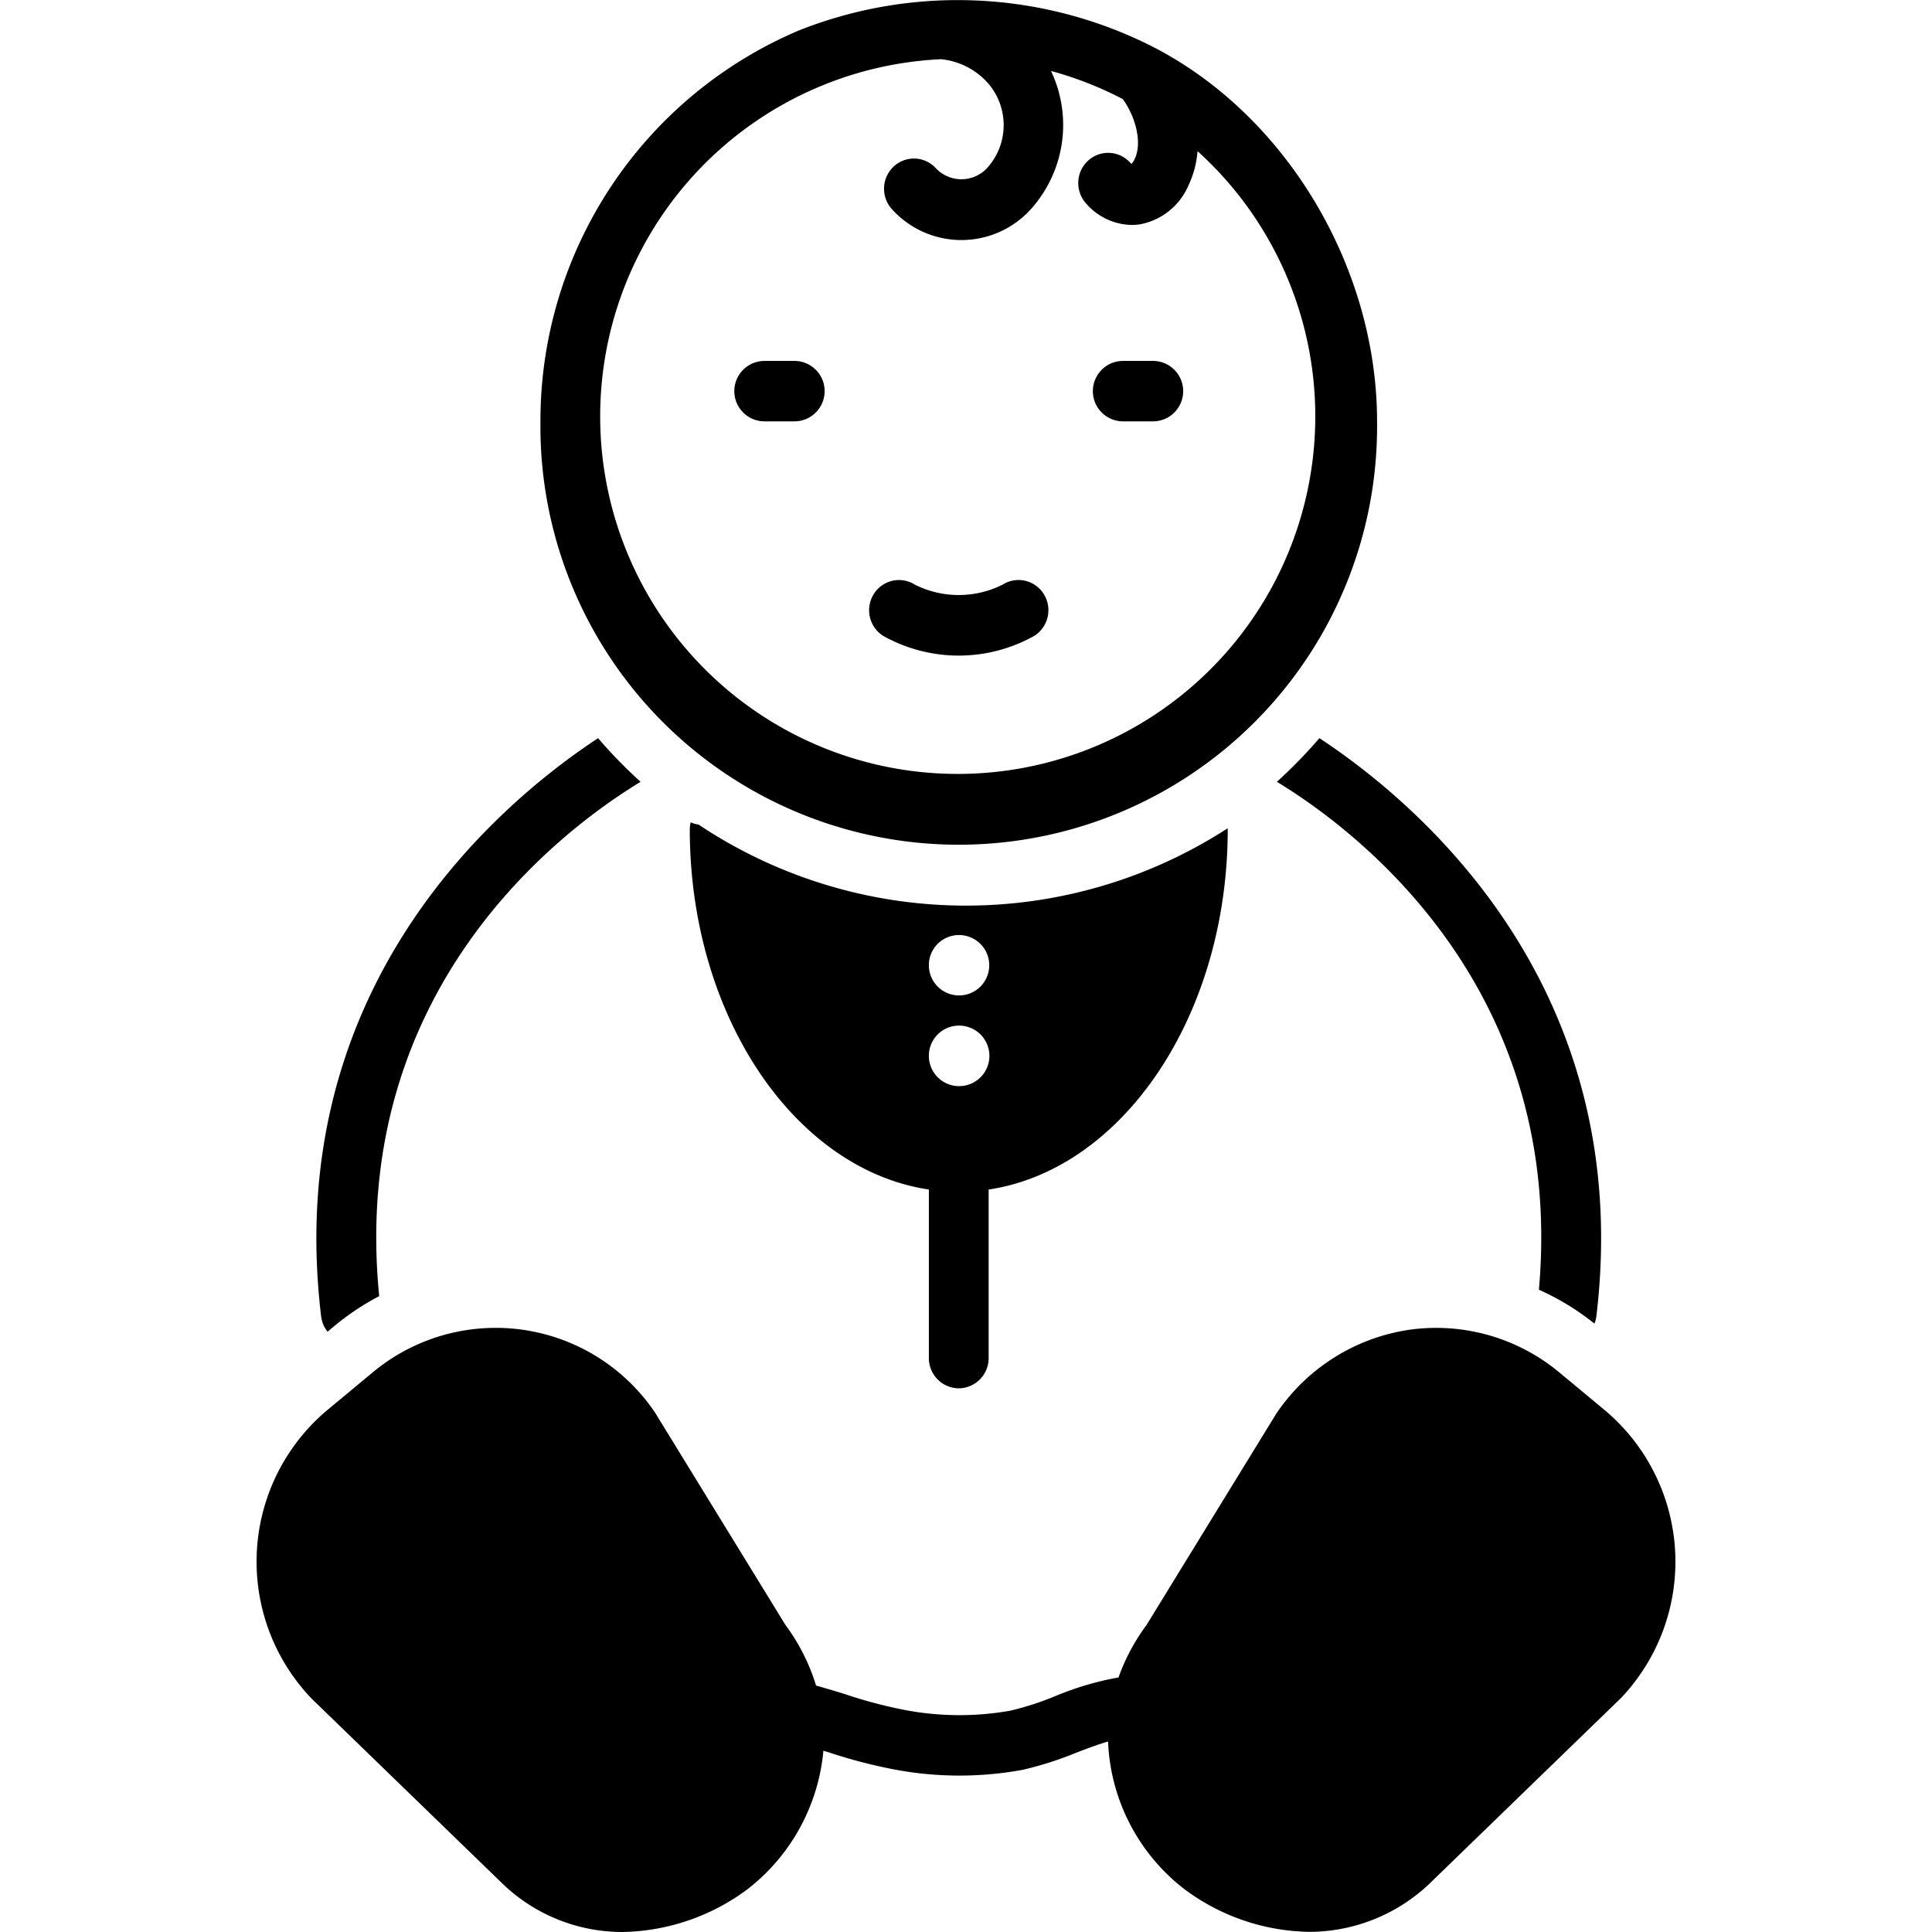 <svg xmlns="http://www.w3.org/2000/svg" data-name="Layer 1" viewBox="0 0 128 128"><path d="M35.806,27.916a27.716,27.716,0,1,0,55.428 0c0-10.081-5.896-20.175-14.785-24.781A28.555,28.555,0,0,0,52.938,2.013,28.089,28.089,0,0,0,35.806,27.916ZM62.346,3.923A4.786,4.786,0,0,1,65.4,5.447a4.234,4.234,0,0,1,0,5.685,2.326,2.326,0,0,1-3.41,0,1.966,1.966,0,0,0-2.799-.083A2.018,2.018,0,0,0,59.11,13.879a6.203,6.203,0,0,0,9.17,0,8.349,8.349,0,0,0,1.353-9.176,23.423,23.423,0,0,1,4.75,1.86c.818,1.104,1.324,2.868.793,3.97a1.199,1.199,0,0,1-.214.325.799.799,0,0,1-.089-.086,1.965,1.965,0,0,0-2.797-.117,2.018,2.018,0,0,0-.116,2.829,4.091,4.091,0,0,0,3.018,1.42,3.661,3.661,0,0,0,.536-.039,4.364,4.364,0,0,0,3.222-2.577,6.387,6.387,0,0,0,.603-2.274A23.689,23.689,0,1,1,62.346,3.923Z"/><path d="M50.652 27.916H52.632a2.002 2.002 0 0 0 0-4.004H50.652a2.002 2.002 0 0 0 0 4.004zM74.407 27.916h1.98a2.002 2.002 0 0 0 0-4.004H74.407a2.002 2.002 0 0 0 0 4.004zM58.495 42.117a10.233 10.233 0 0 0 10.048-.001 2.015 2.015 0 0 0 .606-2.764 1.968 1.968 0 0 0-2.733-.612 6.497 6.497 0 0 1-5.789.003 1.967 1.967 0 0 0-2.734.61A2.015 2.015 0 0 0 58.495 42.117zM106.3 93.41l-3.001-2.491a12.758 12.758 0 0 0-9.923-2.819 12.893 12.893 0 0 0-8.826 5.569l-8.591 13.995a13.324 13.324 0 0 0-1.855 3.472 19.91 19.91 0 0 0-4.18 1.232 19.464 19.464 0 0 1-2.971.965 19.281 19.281 0 0 1-6.959-.033 30.481 30.481 0 0 1-3.983-1.05c-.633-.197-1.285-.392-1.945-.578a13.167 13.167 0 0 0-2.024-4.008L43.398 93.588a12.731 12.731 0 0 0-18.698-2.67l-3.001 2.491a13.109 13.109 0 0 0-1.04 19.143l12.738 12.346A11.459 11.459 0 0 0 41.234 128a14.233 14.233 0 0 0 8.328-2.863l.047-.038a13.107 13.107 0 0 0 4.944-9.108c.1.031.192.055.293.086a33.843 33.843 0 0 0 4.506 1.174 23.174 23.174 0 0 0 8.382.008 22.704 22.704 0 0 0 3.59-1.146c.717-.274 1.41-.533 2.088-.734a13 13 0 0 0 4.978 9.72l.047.038a14.176 14.176 0 0 0 8.304 2.853 11.574 11.574 0 0 0 7.914-3.143L107.395 112.498a13.111 13.111 0 0 0-1.095-19.088zM105.637 87.694a2.004 2.004 0 0 0 .126-.481C108.393 65.315 93.895 53.174 87.414 48.904a32.136 32.136 0 0 1-2.817 2.892c5.211 3.167 19.14 13.596 17.359 33.653A16.696 16.696 0 0 1 105.637 87.694zM21.276 87.213a2.001 2.001 0 0 0 .425 1.015l.487-.404a16.709 16.709 0 0 1 2.935-1.951C23.107 65.535 37.198 54.983 42.441 51.797a32.123 32.123 0 0 1-2.817-2.892C33.144 53.174 18.646 65.315 21.276 87.213z"/><path d="M63.52,91.98a1.998,1.998,0,0,0,1.98-2.01V78.81c8.89-1.33,15.84-11.53,15.84-23.87,0-.021-.007-.04-.008-.062a31.903,31.903,0,0,1-35.053-.25A1.695,1.695,0,0,1,45.76,54.48a2.314,2.314,0,0,0-.06.46c0,12.34,6.94,22.54,15.84,23.87V89.97A1.998,1.998,0,0,0,63.52,91.98Zm0-30.03a2,2,0,1,1-1.98,2A1.989,1.989,0,0,1,63.52,61.95Zm0,6a2.005,2.005,0,1,1-1.98,2A1.995,1.995,0,0,1,63.52,67.95Z"/></svg>
